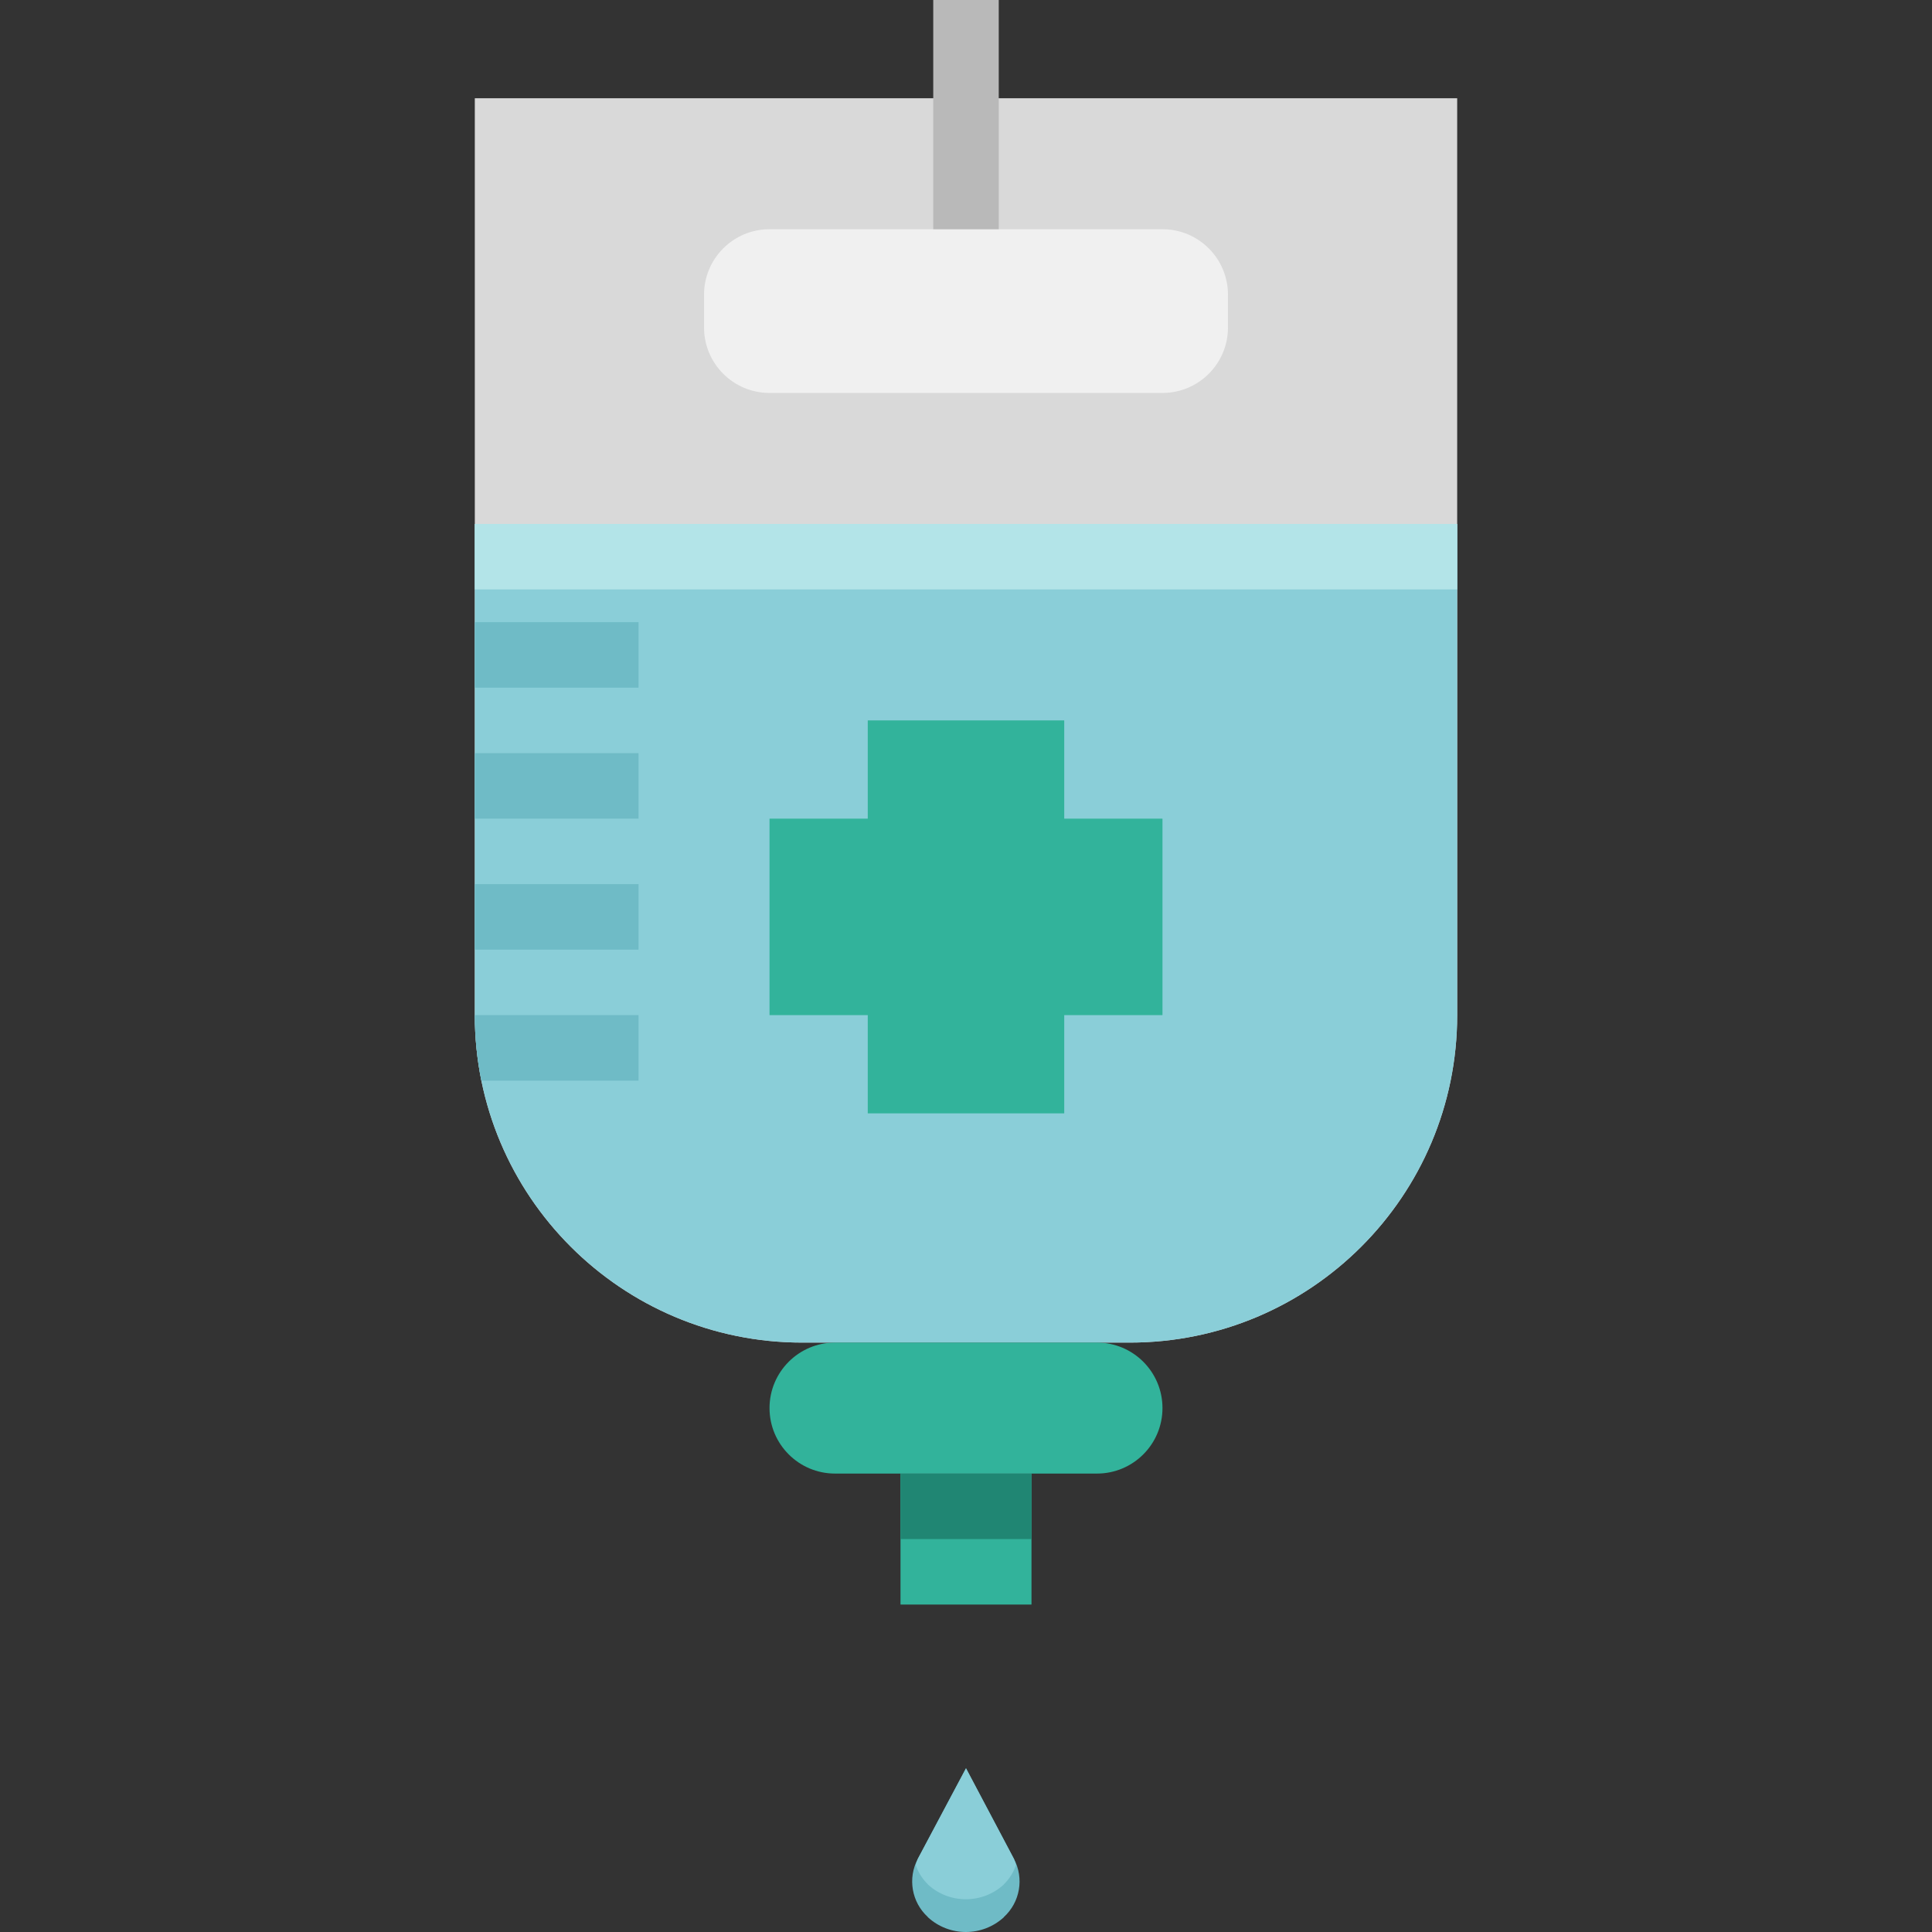 <?xml version="1.0" encoding="iso-8859-1"?>
<!-- Generator: Adobe Illustrator 19.0.0, SVG Export Plug-In . SVG Version: 6.00 Build 0)  -->
<svg version="1.1" id="Capa_1" xmlns="http://www.w3.org/2000/svg" xmlns:xlink="http://www.w3.org/1999/xlink" x="0px" y="0px"
	 viewBox="0 0 471.998 471.998" style="enable-background:new 0 0 471.998 471.998;" xml:space="preserve">
<rect x="0" y="0" width="471.998" height="471.998" fill="#333333" stroke="none"/>
<path style="fill:#D9D9D9;" d="M115.999,24h240l0,0v224c0,44.183-35.817,80-80,80h-80c-44.183,0-80-35.817-80-80V24L115.999,24z"/>
<path style="fill:#F0F0F0;" d="M187.999,56h96c8.837,0,16,7.163,16,16v8c0,8.837-7.163,16-16,16h-96c-8.837,0-16-7.163-16-16v-8
	C171.999,63.163,179.162,56,187.999,56z"/>
<path style="fill:#8ACED8;" d="M115.999,128h240l0,0v120c0,44.183-35.817,80-80,80h-80c-44.183,0-80-35.817-80-80V128L115.999,128z"
	/>
<path style="fill:#32B39B;" d="M219.999,360h32v32h-32V360z"/>
<path style="fill:#208673;" d="M219.999,360h32v16h-32V360z"/>
<path style="fill:#32B39B;" d="M203.999,328h64c8.837,0,16,7.163,16,16l0,0c0,8.837-7.163,16-16,16h-64c-8.837,0-16-7.163-16-16l0,0
	C187.999,335.163,195.162,328,203.999,328z"/>
<g>
	<path style="fill:#6FBBC6;" d="M115.999,184h40v16h-40V184z"/>
	<path style="fill:#6FBBC6;" d="M115.999,152h40v16h-40V152z"/>
	<path style="fill:#6FBBC6;" d="M115.999,216h40v16h-40V216z"/>
	<path style="fill:#6FBBC6;" d="M155.999,264v-16h-40c-0.002,5.373,0.534,10.733,1.6,16H155.999z"/>
</g>
<path style="fill:#B9B9B9;" d="M227.999,0h16v56h-16V0z"/>
<path style="fill:#6FBBC6;" d="M235.999,432l-11.768,22.12c-2.528,4.748-1.517,10.606,2.456,14.232v0.04
	c5.253,4.808,13.307,4.808,18.56,0v-0.04c3.973-3.626,4.984-9.484,2.456-14.232L235.999,432z"/>
<path style="fill:#8ACED8;" d="M235.999,432l-11.768,22.12c-0.21,0.495-0.381,1.006-0.512,1.528c0.605,1.78,1.622,3.392,2.968,4.704
	v0.04c5.253,4.808,13.307,4.808,18.56,0v-0.04c1.346-1.312,2.363-2.924,2.968-4.704c-0.131-0.522-0.302-1.033-0.512-1.528
	L235.999,432z"/>
<path style="fill:#32B39B;" d="M283.999,200h-24v-24h-48v24h-24v48h24v24h48v-24h24V200z"/>
<path style="fill:#B3E4E8;" d="M115.999,128h240v16h-240V128z"/>
<g>
</g>
<g>
</g>
<g>
</g>
<g>
</g>
<g>
</g>
<g>
</g>
<g>
</g>
<g>
</g>
<g>
</g>
<g>
</g>
<g>
</g>
<g>
</g>
<g>
</g>
<g>
</g>
<g>
</g>
</svg>

